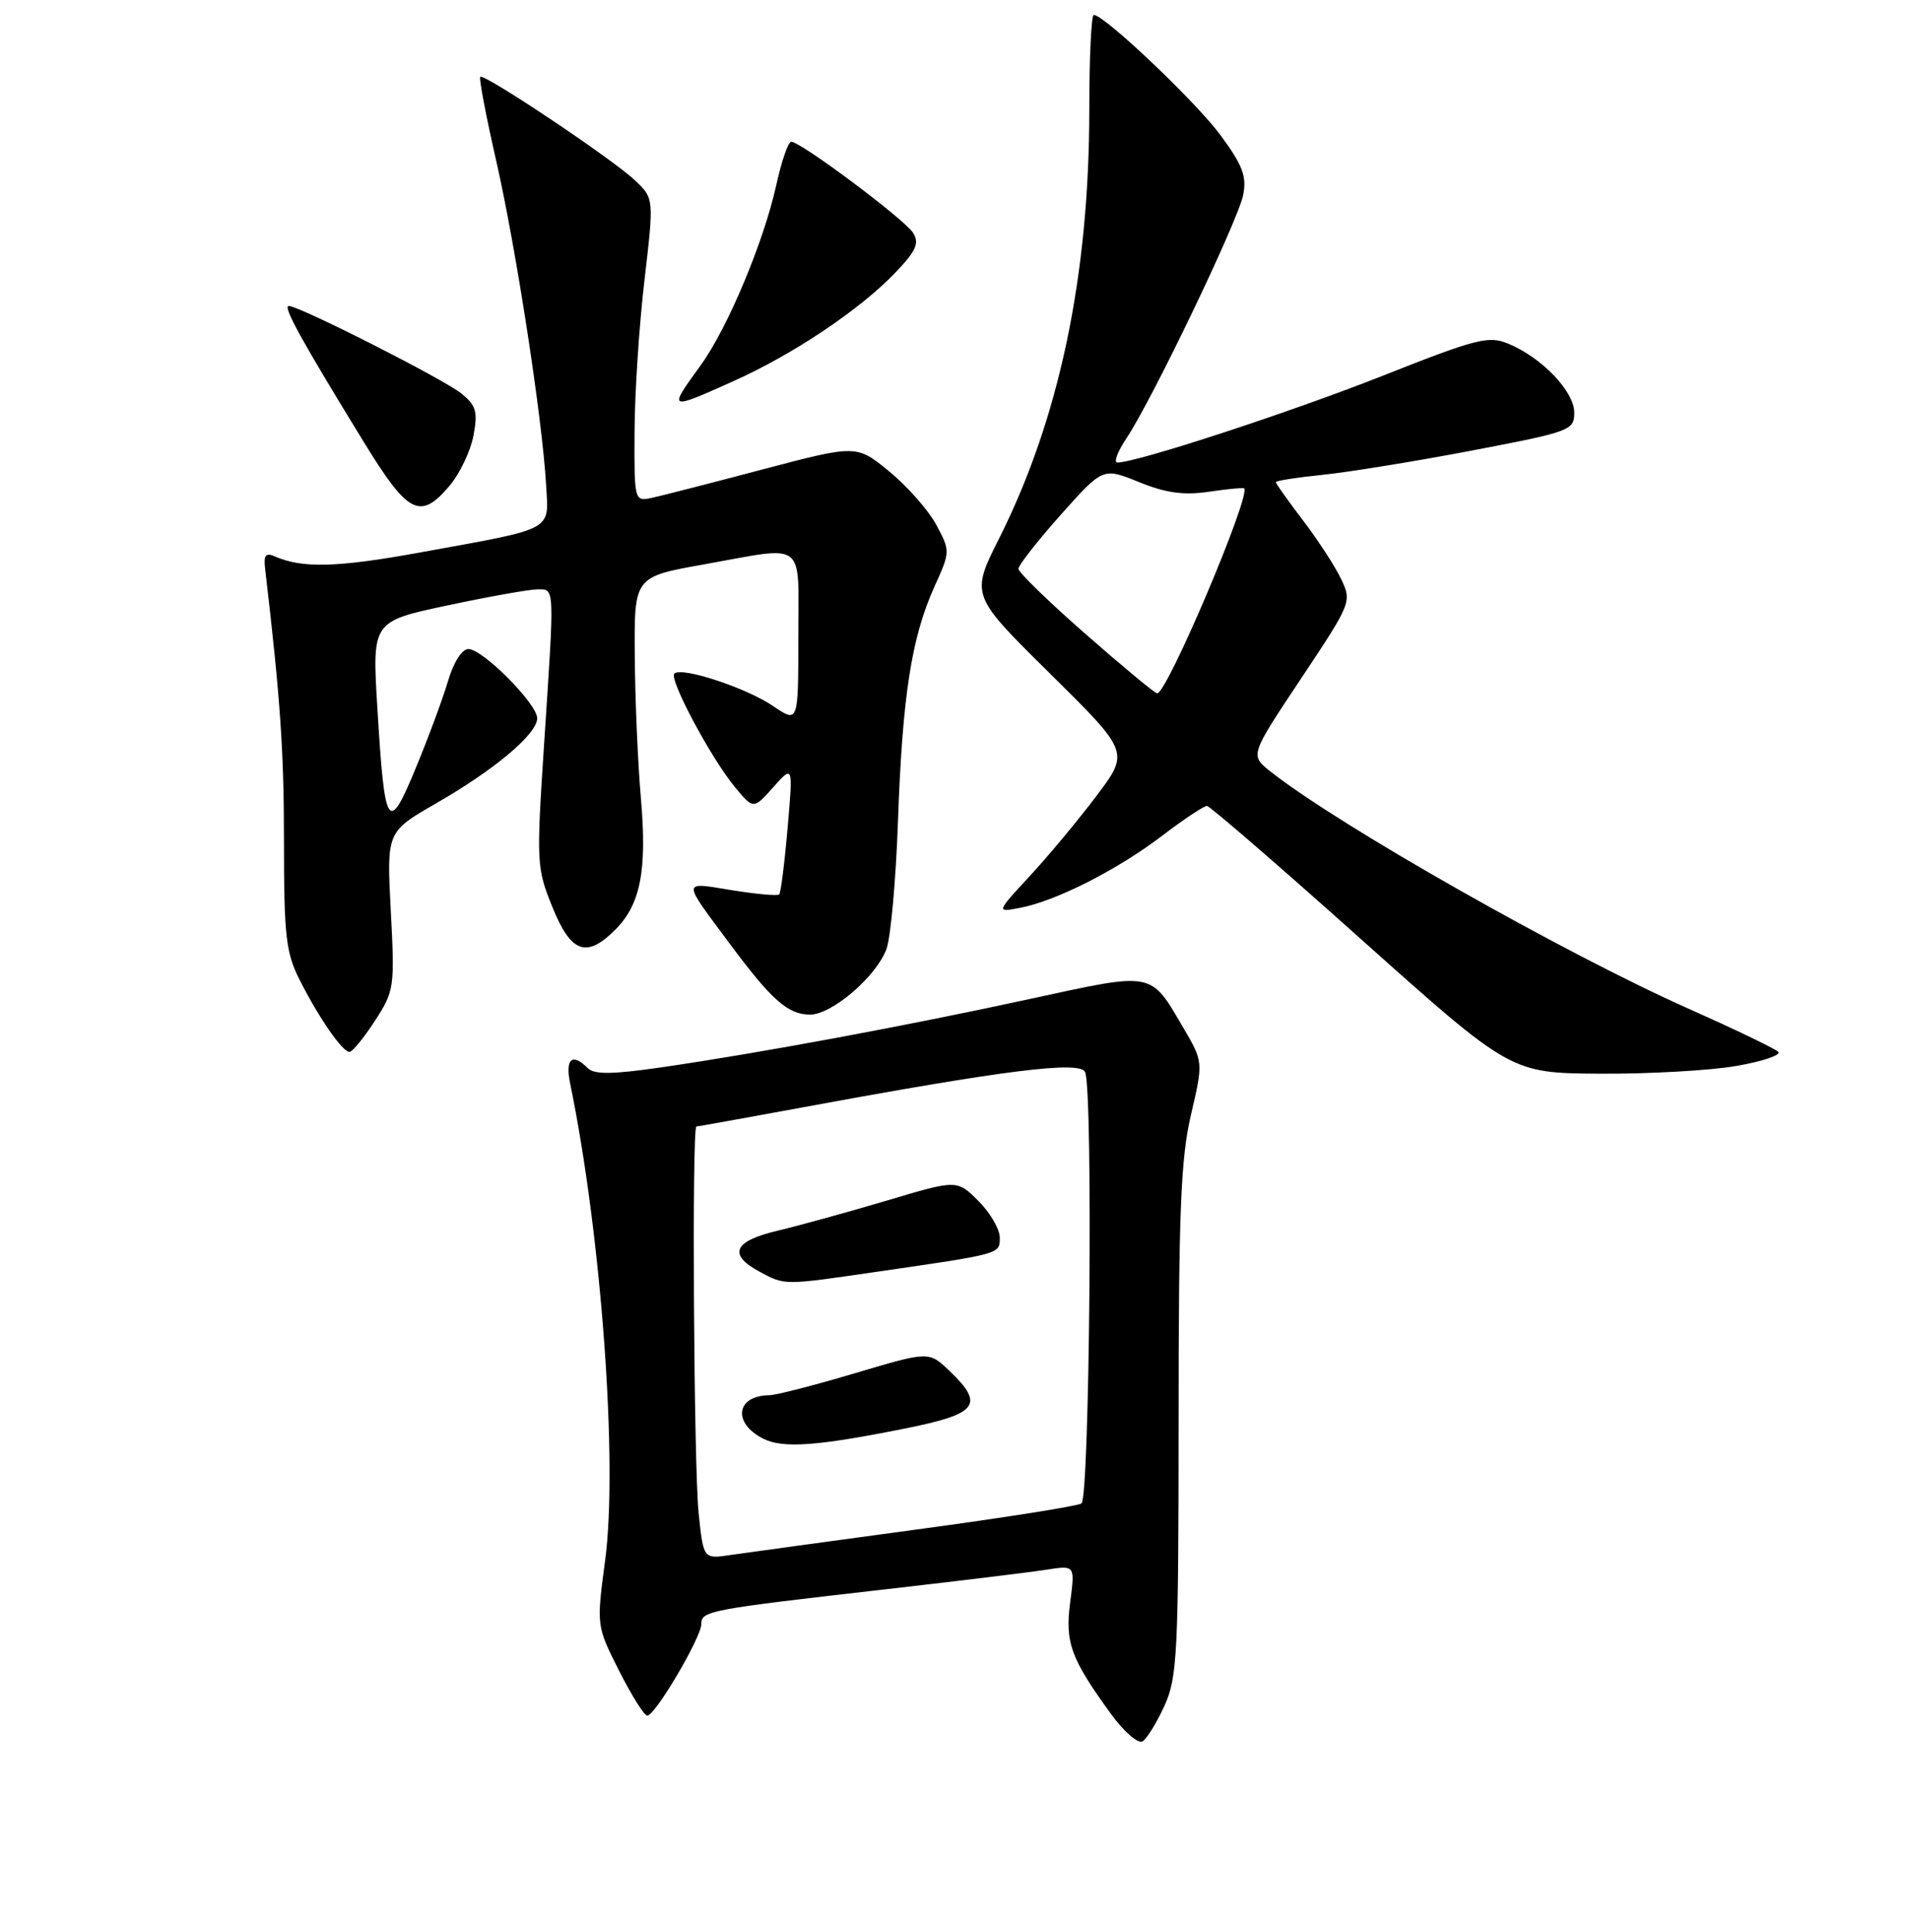<?xml version="1.0" encoding="UTF-8" standalone="no"?>
<!DOCTYPE svg PUBLIC "-//W3C//DTD SVG 1.1//EN" "http://www.w3.org/Graphics/SVG/1.1/DTD/svg11.dtd" >
<svg xmlns="http://www.w3.org/2000/svg" xmlns:xlink="http://www.w3.org/1999/xlink" version="1.1" viewBox="0 0 256 259">
 <g >
 <path fill="currentColor"
d=" M 156.08 228.63 C 157.80 224.85 157.96 221.59 157.97 190.50 C 157.97 162.40 158.26 155.27 159.63 149.42 C 161.28 142.34 161.28 142.34 158.60 137.76 C 154.14 130.16 154.75 130.27 138.20 133.87 C 121.64 137.48 101.79 141.16 88.72 143.06 C 82.03 144.03 79.65 144.05 78.77 143.17 C 76.68 141.08 75.73 141.92 76.42 145.25 C 80.60 165.52 82.85 196.17 81.10 209.21 C 79.94 217.93 79.94 217.93 82.98 223.96 C 84.66 227.28 86.36 229.99 86.76 229.97 C 87.84 229.93 94.00 219.47 94.00 217.69 C 94.00 215.92 94.90 215.75 119.00 213.00 C 128.62 211.90 138.21 210.73 140.30 210.40 C 144.09 209.81 144.09 209.81 143.44 214.75 C 142.72 220.16 143.52 222.34 148.94 229.79 C 150.66 232.15 152.55 233.78 153.14 233.41 C 153.73 233.05 155.05 230.90 156.08 228.63 Z  M 232.75 142.88 C 236.28 142.27 238.79 141.41 238.33 140.98 C 237.87 140.54 232.48 137.95 226.34 135.22 C 209.57 127.75 179.15 110.48 170.23 103.37 C 167.54 101.23 167.54 101.23 174.38 90.96 C 181.15 80.79 181.20 80.65 179.74 77.59 C 178.93 75.89 176.63 72.36 174.63 69.74 C 172.64 67.12 171.00 64.83 171.00 64.63 C 171.00 64.44 173.81 64.00 177.25 63.65 C 180.69 63.30 189.69 61.84 197.25 60.40 C 210.53 57.86 211.00 57.69 211.00 55.29 C 211.00 52.47 206.64 47.92 202.16 46.07 C 199.52 44.97 197.93 45.38 185.37 50.35 C 173.02 55.24 152.36 62.00 149.77 62.00 C 149.24 62.00 149.78 60.54 150.98 58.75 C 154.37 53.70 165.93 29.60 166.62 26.16 C 167.12 23.65 166.57 22.18 163.63 18.18 C 160.35 13.70 148.02 2.00 146.60 2.00 C 146.27 2.00 146.00 7.68 146.00 14.62 C 146.00 36.97 141.99 56.09 133.93 72.14 C 130.09 79.78 130.09 79.78 140.74 90.29 C 151.38 100.81 151.38 100.81 146.98 106.66 C 144.56 109.87 140.54 114.71 138.04 117.41 C 133.50 122.31 133.50 122.31 136.77 121.68 C 141.61 120.74 149.81 116.57 155.77 112.02 C 158.67 109.81 161.37 108.02 161.77 108.03 C 162.17 108.05 171.50 116.12 182.50 125.96 C 202.50 143.84 202.50 143.84 214.42 143.92 C 220.97 143.96 229.22 143.50 232.75 142.88 Z  M 50.24 136.85 C 52.85 132.83 52.92 132.36 52.38 122.10 C 51.82 111.50 51.82 111.50 58.44 107.69 C 66.31 103.17 72.00 98.38 72.00 96.28 C 72.00 94.34 64.70 87.00 62.78 87.00 C 61.92 87.00 60.80 88.76 60.06 91.25 C 59.37 93.59 57.43 98.84 55.74 102.92 C 52.02 111.93 51.56 111.22 50.58 94.90 C 49.87 83.30 49.87 83.30 59.98 81.15 C 65.53 79.97 70.96 79.00 72.04 79.00 C 74.37 79.00 74.34 78.26 72.92 99.84 C 71.88 115.66 71.92 116.36 74.04 121.59 C 76.53 127.74 78.60 128.49 82.46 124.63 C 85.85 121.24 86.74 116.70 85.90 107.00 C 85.49 102.33 85.12 93.74 85.08 87.91 C 85.00 77.32 85.00 77.32 94.31 75.66 C 108.26 73.17 107.00 72.20 107.00 85.47 C 107.00 96.94 107.00 96.94 103.59 94.62 C 99.97 92.17 91.33 89.34 90.38 90.29 C 89.64 91.03 95.30 101.64 98.50 105.50 C 100.99 108.50 100.99 108.50 103.64 105.52 C 106.30 102.54 106.30 102.54 105.56 111.02 C 105.16 115.68 104.65 119.68 104.44 119.89 C 104.22 120.11 101.36 119.85 98.08 119.32 C 91.33 118.23 91.34 117.79 97.81 126.50 C 103.43 134.07 105.62 136.00 108.58 136.00 C 111.49 136.00 117.40 130.95 118.80 127.25 C 119.38 125.74 120.08 117.97 120.36 110.00 C 120.95 93.30 122.17 85.47 125.22 78.69 C 127.38 73.92 127.38 73.87 125.48 70.33 C 124.43 68.38 121.59 65.16 119.18 63.19 C 114.80 59.60 114.80 59.60 102.15 62.94 C 95.19 64.78 88.49 66.50 87.25 66.76 C 85.04 67.22 85.00 67.06 85.05 57.87 C 85.07 52.71 85.67 43.57 86.38 37.55 C 87.66 26.59 87.66 26.59 85.08 24.15 C 82.05 21.29 64.87 9.80 64.37 10.30 C 64.18 10.49 65.14 15.56 66.51 21.57 C 69.17 33.26 72.67 56.02 73.19 64.92 C 73.55 71.29 74.59 70.73 56.05 74.10 C 45.17 76.07 40.52 76.19 36.88 74.60 C 35.62 74.04 35.32 74.40 35.53 76.19 C 37.59 93.78 38.06 100.66 38.06 112.84 C 38.06 125.44 38.32 127.71 40.16 131.35 C 42.74 136.44 45.89 141.00 46.84 141.00 C 47.23 141.00 48.76 139.13 50.24 136.85 Z  M 60.29 65.07 C 61.64 63.46 63.07 60.45 63.46 58.39 C 64.06 55.18 63.82 54.35 61.83 52.74 C 59.47 50.83 40.17 41.04 38.71 41.01 C 37.85 41.00 40.38 45.59 48.76 59.25 C 54.72 68.97 56.32 69.78 60.29 65.07 Z  M 98.39 51.05 C 106.33 47.49 115.26 41.50 119.98 36.57 C 122.78 33.64 123.25 32.61 122.39 31.22 C 121.29 29.44 107.34 19.00 106.05 19.00 C 105.65 19.00 104.75 21.59 104.06 24.75 C 102.37 32.41 97.54 43.95 93.93 48.94 C 89.51 55.04 89.50 55.04 98.39 51.05 Z  M 93.64 202.84 C 92.99 196.60 92.72 151.00 93.34 151.00 C 93.52 151.00 99.85 149.86 107.39 148.47 C 134.88 143.39 144.84 142.15 145.45 143.73 C 146.51 146.50 146.05 200.85 144.95 201.53 C 144.38 201.89 134.36 203.47 122.70 205.04 C 111.04 206.62 99.88 208.15 97.89 208.44 C 94.28 208.98 94.28 208.98 93.64 202.84 Z  M 121.25 191.49 C 131.08 189.53 132.02 188.31 127.25 183.75 C 124.50 181.12 124.50 181.12 114.62 184.06 C 109.19 185.68 104.01 187.01 103.12 187.02 C 98.65 187.06 98.14 190.75 102.31 192.85 C 104.93 194.17 109.53 193.84 121.25 191.49 Z  M 117.26 170.51 C 134.29 168.04 134.00 168.12 134.00 165.88 C 134.00 164.76 132.71 162.56 131.14 160.98 C 128.27 158.12 128.27 158.12 118.89 160.92 C 113.72 162.46 107.14 164.27 104.25 164.96 C 98.34 166.35 97.53 168.14 101.75 170.43 C 105.20 172.30 104.96 172.30 117.26 170.51 Z  M 145.50 84.99 C 140.55 80.65 136.50 76.71 136.50 76.24 C 136.50 75.77 139.05 72.52 142.16 69.02 C 147.83 62.66 147.83 62.66 152.66 64.62 C 156.26 66.08 158.65 66.41 162.00 65.92 C 164.47 65.55 166.61 65.35 166.75 65.46 C 167.74 66.28 156.38 93.07 155.09 92.94 C 154.77 92.91 150.45 89.33 145.50 84.99 Z "/>
</g>
</svg>